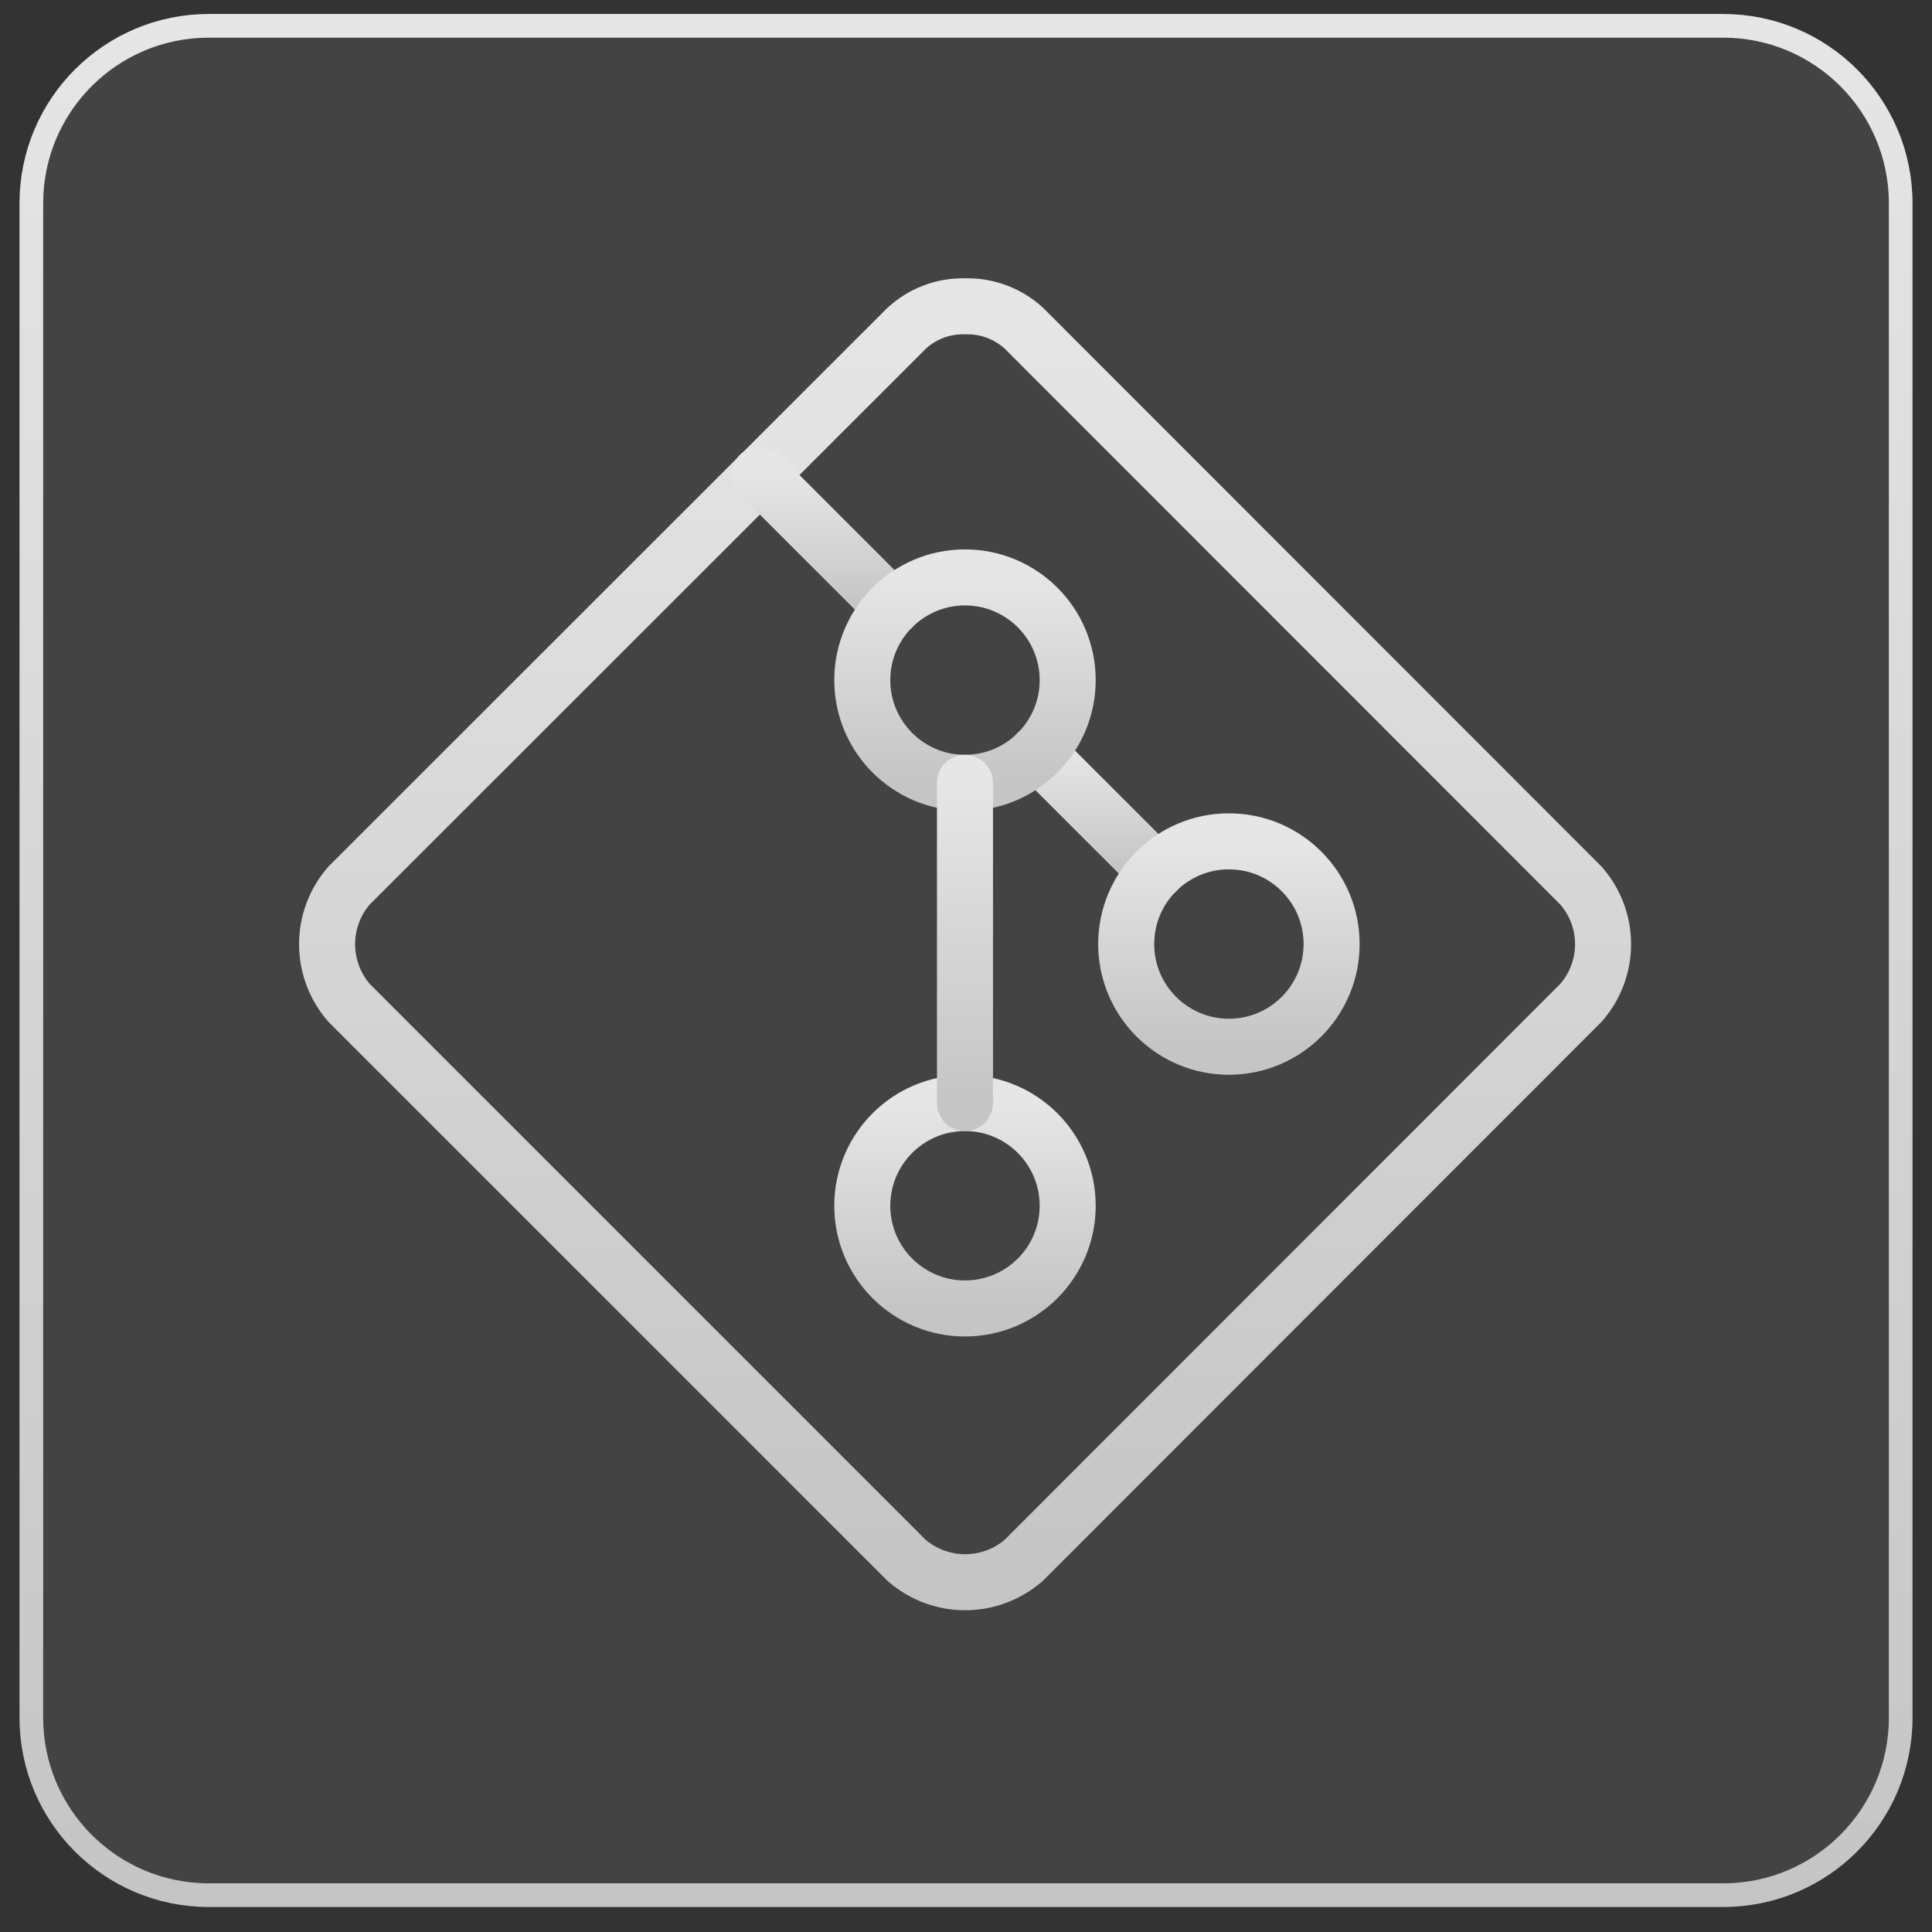 <svg width="63" height="63" viewBox="0 0 63 63" fill="none" xmlns="http://www.w3.org/2000/svg">
<rect x="0" y="0" width="63" height="63" fill="#333333" stroke="none"/>
<path d="M6.809 0.842H56.192C59.388 0.842 61.979 3.433 61.979 6.629V56.012C61.979 59.208 59.388 61.799 56.192 61.799H6.809C3.613 61.799 1.022 59.208 1.022 56.012V6.629C1.022 3.433 3.613 0.842 6.809 0.842Z" fill="white" fill-opacity="0.08"/>
<path d="M6.809 0.842H56.192C59.388 0.842 61.979 3.433 61.979 6.629V56.012C61.979 59.208 59.388 61.799 56.192 61.799H6.809C3.613 61.799 1.022 59.208 1.022 56.012V6.629C1.022 3.433 3.613 0.842 6.809 0.842Z" stroke="url(#paint0_linear_131_217)" stroke-width="0.772"/>
<path d="M11.383 28.876C10.921 29.406 10.666 30.085 10.666 30.789C10.666 31.492 10.921 32.172 11.383 32.702L29.559 50.878C30.089 51.34 30.769 51.594 31.472 51.594C32.175 51.594 32.855 51.34 33.385 50.878L51.551 32.702C52.017 32.173 52.274 31.493 52.274 30.789C52.274 30.084 52.017 29.404 51.551 28.876L33.385 10.7C32.862 10.222 32.174 9.968 31.467 9.989C30.761 9.971 30.076 10.229 29.559 10.71L11.383 28.876Z" stroke="url(#paint1_linear_131_217)" stroke-width="1.827" stroke-linecap="round" stroke-linejoin="round"/>
<path d="M33.831 24.543L37.708 28.419" stroke="url(#paint2_linear_131_217)" stroke-width="1.827" stroke-linecap="round" stroke-linejoin="round"/>
<path d="M24.769 15.48L29.102 19.813" stroke="url(#paint3_linear_131_217)" stroke-width="1.827" stroke-linecap="round" stroke-linejoin="round"/>
<path d="M31.467 42.667C33.316 42.667 34.816 41.168 34.816 39.319C34.816 37.469 33.316 35.969 31.467 35.969C29.617 35.969 28.118 37.469 28.118 39.319C28.118 41.168 29.617 42.667 31.467 42.667Z" stroke="url(#paint4_linear_131_217)" stroke-width="1.827" stroke-linecap="round" stroke-linejoin="round"/>
<path d="M31.467 25.527C33.316 25.527 34.816 24.027 34.816 22.178C34.816 20.328 33.316 18.829 31.467 18.829C29.617 18.829 28.118 20.328 28.118 22.178C28.118 24.027 29.617 25.527 31.467 25.527Z" stroke="url(#paint5_linear_131_217)" stroke-width="1.827" stroke-linecap="round" stroke-linejoin="round"/>
<path d="M40.073 34.133C41.922 34.133 43.422 32.634 43.422 30.784C43.422 28.934 41.922 27.435 40.073 27.435C38.223 27.435 36.724 28.934 36.724 30.784C36.724 32.634 38.223 34.133 40.073 34.133Z" stroke="url(#paint6_linear_131_217)" stroke-width="1.827" stroke-linecap="round" stroke-linejoin="round"/>
<path d="M31.467 35.969V25.527" stroke="url(#paint7_linear_131_217)" stroke-width="1.827" stroke-linecap="round" stroke-linejoin="round"/>
<defs>
<linearGradient id="paint0_linear_131_217" x1="31.5" y1="0.457" x2="31.5" y2="62.185" gradientUnits="userSpaceOnUse">
<stop stop-color="#E6E6E6"/>
<stop offset="1" stop-color="#C5C5C5"/>
</linearGradient>
<linearGradient id="paint1_linear_131_217" x1="31.47" y1="9.988" x2="31.47" y2="51.594" gradientUnits="userSpaceOnUse">
<stop stop-color="#E6E6E6"/>
<stop offset="1" stop-color="#C5C5C5"/>
</linearGradient>
<linearGradient id="paint2_linear_131_217" x1="35.77" y1="24.543" x2="35.77" y2="28.419" gradientUnits="userSpaceOnUse">
<stop stop-color="#E6E6E6"/>
<stop offset="1" stop-color="#C5C5C5"/>
</linearGradient>
<linearGradient id="paint3_linear_131_217" x1="26.936" y1="15.48" x2="26.936" y2="19.813" gradientUnits="userSpaceOnUse">
<stop stop-color="#E6E6E6"/>
<stop offset="1" stop-color="#C5C5C5"/>
</linearGradient>
<linearGradient id="paint4_linear_131_217" x1="31.467" y1="35.969" x2="31.467" y2="42.667" gradientUnits="userSpaceOnUse">
<stop stop-color="#E6E6E6"/>
<stop offset="1" stop-color="#C5C5C5"/>
</linearGradient>
<linearGradient id="paint5_linear_131_217" x1="31.467" y1="18.829" x2="31.467" y2="25.527" gradientUnits="userSpaceOnUse">
<stop stop-color="#E6E6E6"/>
<stop offset="1" stop-color="#C5C5C5"/>
</linearGradient>
<linearGradient id="paint6_linear_131_217" x1="40.073" y1="27.435" x2="40.073" y2="34.133" gradientUnits="userSpaceOnUse">
<stop stop-color="#E6E6E6"/>
<stop offset="1" stop-color="#C5C5C5"/>
</linearGradient>
<linearGradient id="paint7_linear_131_217" x1="31.967" y1="25.527" x2="31.967" y2="35.969" gradientUnits="userSpaceOnUse">
<stop stop-color="#E6E6E6"/>
<stop offset="1" stop-color="#C5C5C5"/>
</linearGradient>
</defs>
</svg>
